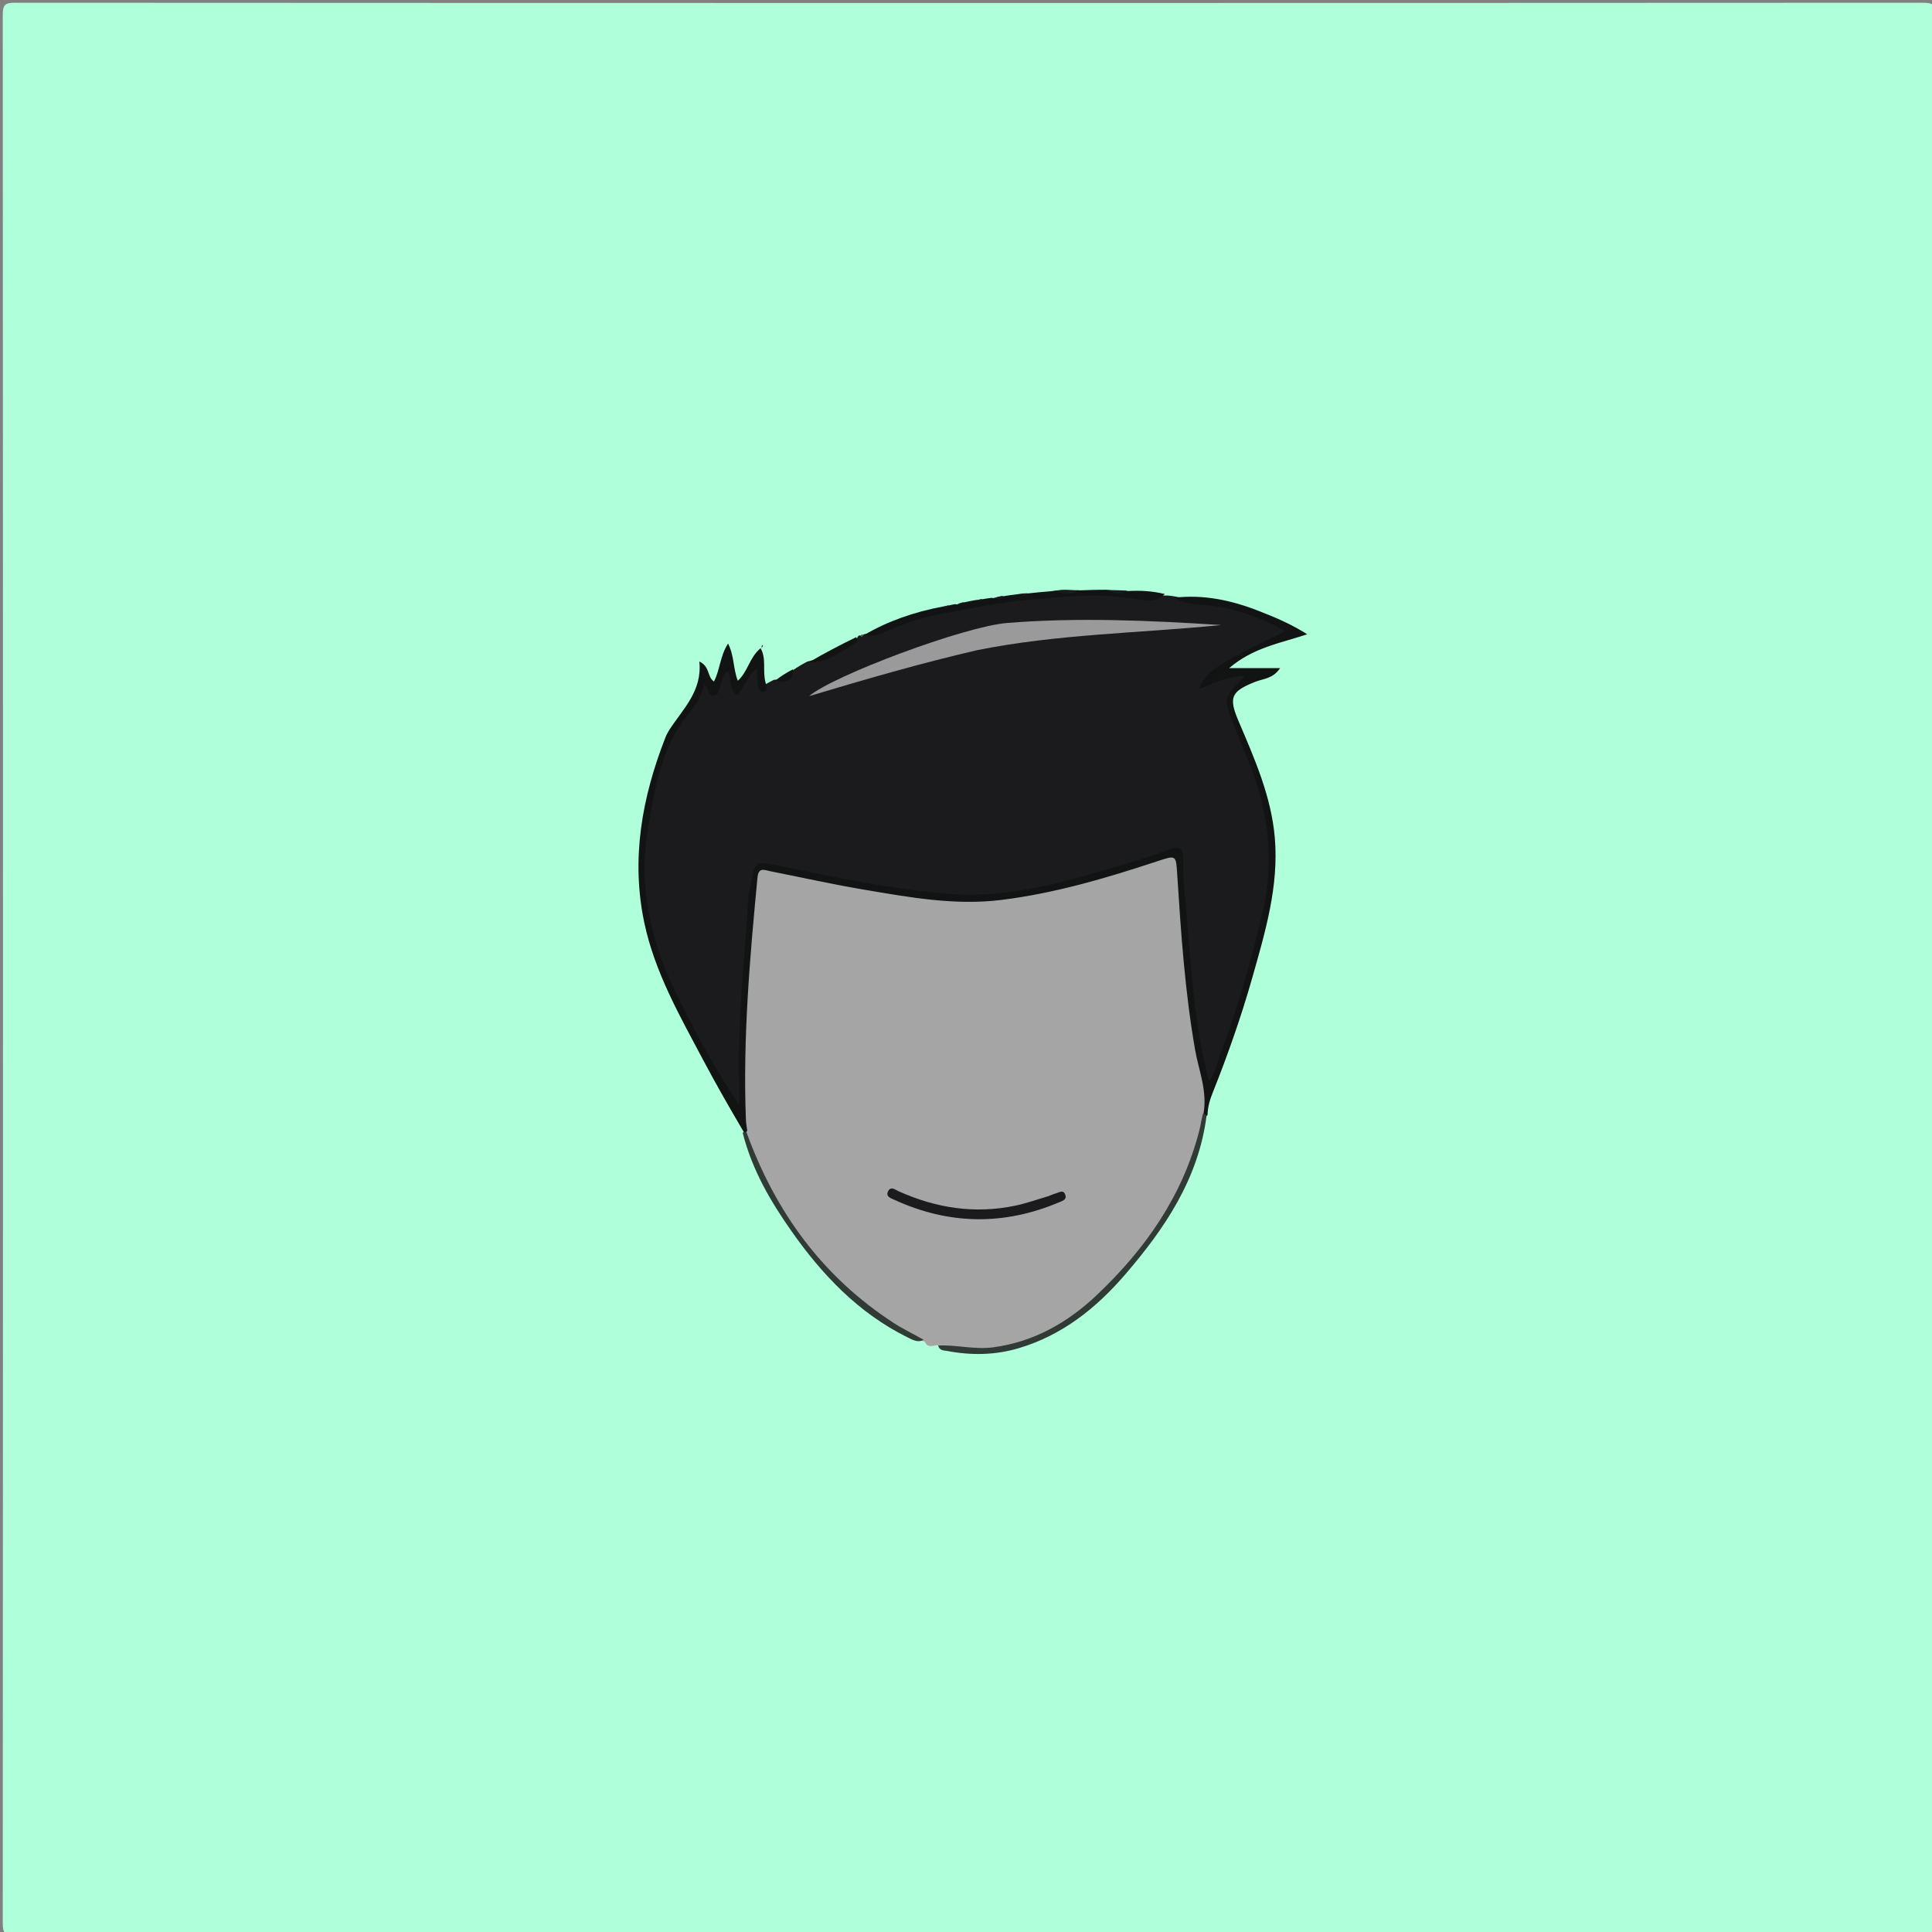 <svg version="1.1" id="Layer_1" xmlns="http://www.w3.org/2000/svg" xmlns:xlink="http://www.w3.org/1999/xlink" x="0px" y="0px"
	 width="100%" viewBox="0 0 635 635" enable-background="new 0 0 635 635" xml:space="preserve">
<rect x="0" y="0" width="635" height="635" fill="#808080" stroke="none"/>
<path fill="#AEFFDA" opacity="1" stroke="none" 
	d="
M296,636 
	C198.667,636 101.833,635.977 5,636.096 
	C1.576,636.1 0.904,635.424 0.906,632 
	C1.011,423 1.011,214 0.906,5 
	C0.904,1.577 1.576,0.904 5,0.906 
	C214,1.011 423,1.011 632,0.906 
	C635.423,0.904 636.096,1.576 636.094,5 
	C635.989,214 635.989,423 636.094,632 
	C636.096,635.422 635.425,636.099 632,636.095 
	C520.167,635.98 408.333,636 296,636 
z"/>
<path fill="#A5A5A5" opacity="1" stroke="none" 
	d="
M308.543,442.196 
	C306.81,441.928 305.152,443.433 303.926,440.967 
	C294.405,437.949 286.939,432.121 279.864,425.802 
	C265.906,413.335 255.538,398.242 247.858,381.225 
	C246.414,378.025 245.676,374.615 244.324,370.971 
	C243.043,367.353 243.619,364.007 243.482,360.702 
	C242.945,347.727 243.853,334.779 244.686,321.869 
	C245.388,310.989 246.227,300.087 247.548,289.242 
	C247.953,285.911 249.405,284.503 252.866,285.239 
	C264.678,287.752 276.542,290.008 288.45,292.005 
	C298.892,293.756 309.451,295.46 319.989,295.306 
	C334.101,295.101 347.825,291.598 361.392,287.733 
	C367.783,285.913 374.076,283.807 380.398,281.777 
	C385.66,280.087 388.081,281.607 388.364,287.075 
	C388.655,292.703 388.958,298.318 389.38,303.942 
	C390.634,320.639 392.39,337.251 396.036,353.609 
	C396.804,357.054 397.3,360.439 396.818,364.349 
	C390.485,394.547 374.525,417.983 349.671,435.217 
	C337.387,443.735 323.566,446.248 308.543,442.196 
z"/>
<path fill="#1B1A1C" opacity="1" stroke="none" 
	d="
M382.659,195.733 
	C383.91,195.709 384.736,195.792 385.771,195.972 
	C391.598,197.264 397.369,197.268 403.013,198.414 
	C409.114,199.654 414.706,202.106 420.281,204.677 
	C421.592,205.281 423.291,205.9 422.93,207.803 
	C422.615,209.468 421.061,210.034 419.598,210.461 
	C411.972,212.686 405.267,216.46 399.821,222.193 
	C402.224,221.418 404.729,220.596 407.406,220.827 
	C408.404,220.913 409.459,221.143 409.899,222.179 
	C410.4,223.36 409.385,223.934 408.704,224.63 
	C403.176,230.283 403.417,230.189 406.379,237.42 
	C411.536,250.012 417.079,262.511 418.27,276.342 
	C419.036,285.249 417.47,293.939 415.57,302.507 
	C411.79,319.554 406.423,336.147 400.148,352.444 
	C399.61,353.841 399.399,355.796 397.728,355.848 
	C395.503,355.917 395.614,353.52 395.3,352.109 
	C391.766,336.203 390.287,320.016 389.026,303.81 
	C388.55,297.683 387.986,291.566 387.808,285.407 
	C387.661,280.358 386.725,279.967 381.922,281.537 
	C368.794,285.828 355.541,289.595 342.061,292.697 
	C326.012,296.389 310.091,295.427 294.075,293.018 
	C280.134,290.921 266.326,288.111 252.54,285.21 
	C249.138,284.494 248.236,285.444 247.929,288.796 
	C245.746,312.63 243.479,336.451 243.979,360.431 
	C244.006,361.725 244.289,363.392 242.783,363.942 
	C241.249,364.502 240.473,363.174 239.781,361.957 
	C232.057,348.354 224.48,334.695 218.172,320.335 
	C208.19,297.615 209.368,274.746 216.249,251.612 
	C218.418,244.319 221.532,237.621 226.817,232.036 
	C228.082,230.699 228.844,229.041 229.447,227.27 
	C230.086,225.394 230.173,222.66 233.651,224.802 
	C235.617,226.013 235.803,223.53 236.405,222.302 
	C236.983,221.124 237.328,219.579 239.003,219.663 
	C240.754,219.752 240.897,221.227 241.012,222.598 
	C241.082,223.435 241.184,224.37 242.11,224.634 
	C243.329,224.981 243.854,223.968 244.386,223.134 
	C244.744,222.573 244.991,221.946 245.336,221.376 
	C246.116,220.085 246.953,218.518 248.712,219.061 
	C250.255,219.538 249.907,221.245 250.006,222.54 
	C250.082,223.545 250.095,224.562 251.572,224.923 
	C252.642,224.353 253.352,223.923 254.369,223.436 
	C257.133,223.378 259.017,222.239 260.786,220.164 
	C262.345,219.103 263.68,218.3 265.349,217.444 
	C271.514,216.015 276.416,212.622 281.749,209.682 
	C281.955,209.046 282.184,208.856 282.732,208.806 
	C283.144,209.266 283.433,209.333 283.706,208.81 
	C283.599,208.536 283.71,208.514 283.666,208.55 
	C291.911,206.907 299.395,202.723 307.69,200.978 
	C318.315,198.743 329.029,197.254 339.767,195.707 
	C348.887,194.392 357.917,195.397 366.973,194.731 
	C371.97,194.364 377.099,195.918 382.659,195.733 
z"/>
<path fill="#111413" opacity="1" stroke="none" 
	d="
M251.661,224.488 
	C251.897,225.741 252.246,227.013 251.041,227.34 
	C249.81,227.674 249.267,226.573 249.155,225.554 
	C248.956,223.751 248.936,221.929 248.807,219.478 
	C245.632,222.177 244.69,225.852 242.27,228.601 
	C239.544,226.546 240.459,223.372 239.483,220.589 
	C237.506,221.309 237.661,223.172 237.007,224.484 
	C236.296,225.914 236.593,228.246 234.712,228.595 
	C232.435,229.018 233.253,225.931 231.38,225.038 
	C230.618,228.768 228.686,231.799 226.256,234.694 
	C217.29,245.375 215.348,258.673 213.049,271.758 
	C209.636,291.181 213.766,309.374 222.389,326.8 
	C228.493,339.135 234.771,351.369 242.987,363.051 
	C242.987,361.34 243.039,359.628 242.98,357.919 
	C242.238,336.615 244.702,315.466 246.068,294.264 
	C246.142,293.119 246.601,292.003 246.795,290.858 
	C248.157,282.812 248.137,282.871 256.367,284.602 
	C274.872,288.494 293.423,292.348 312.285,293.824 
	C330.992,295.287 348.848,290.164 366.575,284.952 
	C372.477,283.217 378.428,281.541 384.132,279.274 
	C387.739,277.839 388.987,279.214 388.893,282.254 
	C388.697,288.601 389.533,294.859 390.04,301.141 
	C391.492,319.136 392.697,337.173 397.309,355.317 
	C399.583,352.687 399.909,349.681 400.904,347.06 
	C406.758,331.647 411.231,315.821 415.014,299.772 
	C419.274,281.698 416.561,264.504 409.35,247.733 
	C408.036,244.679 406.891,241.553 405.65,238.468 
	C401.975,229.324 401.972,229.325 409.227,222.283 
	C403.829,222.087 399.36,224.464 394.074,226.398 
	C397.079,220.143 399.284,218.726 422.601,207.421 
	C414.291,203.029 406.149,199.885 397.163,198.959 
	C393.471,198.578 389.612,198.779 386.097,196.434 
	C395.622,195.332 404.823,197.302 413.724,200.8 
	C418.788,202.79 423.857,204.833 429.652,208.466 
	C420.663,211.46 411.924,212.826 404.001,219.589 
	C410.323,219.589 415.136,219.589 420.741,219.589 
	C418.427,223.085 415.225,223.055 412.692,224.05 
	C404.585,227.234 403.75,229.185 407.083,237.012 
	C412.352,249.38 417.833,261.768 418.998,275.343 
	C420.361,291.21 415.866,306.299 411.605,321.314 
	C407.936,334.242 403.468,346.924 398.479,359.411 
	C397.606,361.596 396.967,363.801 396.875,366.545 
	C396.224,367.067 395.804,366.888 395.567,366.009 
	C396.879,358.465 393.982,351.84 392.792,345.019 
	C389.469,325.961 388.159,306.716 386.923,287.459 
	C386.509,281.009 386.623,281.006 380.415,283.06 
	C363.657,288.602 346.755,293.592 329.173,295.78 
	C313.912,297.679 298.948,294.934 284.018,292.413 
	C273.679,290.668 263.432,288.382 253.143,286.343 
	C251.253,285.968 249.304,284.913 248.972,288.388 
	C246.435,314.906 244.128,341.429 245.165,368.115 
	C245.203,369.109 245.381,370.097 245.588,371.55 
	C245.421,372.122 245.16,372.233 244.516,372.158 
	C239.798,364.143 235.343,356.377 231.152,348.472 
	C223.462,333.969 215.237,319.628 211.783,303.36 
	C207.322,282.348 210.99,262.123 218.691,242.424 
	C219.052,241.501 219.525,240.605 220.066,239.775 
	C224.516,232.956 230.86,227.073 229.856,217.42 
	C233.419,219.064 232.383,222.493 234.658,223.995 
	C236.654,220.221 236.598,215.707 239.292,211.516 
	C241.393,215.641 240.945,219.856 242.501,223.738 
	C245.836,220.767 246.31,216.039 249.998,213.052 
	C252.008,216.664 250.519,220.514 251.661,224.488 
z"/>
<path fill="#303B36" opacity="1" stroke="none" 
	d="
M395.397,365.954 
	C395.857,365.932 396.102,366.234 396.565,366.729 
	C393.89,387.495 382.791,403.862 369.671,419.061 
	C360.215,430.016 349.106,438.85 334.918,443.091 
	C327.116,445.424 319.221,445.537 311.271,444.02 
	C310.195,443.815 308.843,444.006 308.324,442.246 
	C314.33,441.942 320.306,443.669 326.517,442.823 
	C339.957,440.994 351.053,434.612 360.649,425.504 
	C376.462,410.496 388.647,393.121 394.163,371.658 
	C394.616,369.894 394.847,368.073 395.397,365.954 
z"/>
<path fill="#303B36" opacity="1" stroke="none" 
	d="
M244.117,372.36 
	C244.392,371.97 244.65,371.969 245.295,371.99 
	C254.79,398.299 270.341,419.668 293.855,434.902 
	C296.892,436.87 300.212,438.402 303.594,440.371 
	C301.67,441.414 299.923,440.372 298.139,439.485 
	C282.087,431.501 270.159,418.936 260.064,404.543 
	C253.213,394.775 247.171,384.476 244.117,372.36 
z"/>
<path fill="#111413" opacity="1" stroke="none" 
	d="
M382.834,195.246 
	C379.88,198.304 376.018,197.282 372.668,196.761 
	C360.55,194.878 348.5,196.137 336.511,197.281 
	C326.837,198.204 317.274,200.352 307.688,202.103 
	C301.625,203.212 295.904,205.485 290.266,207.913 
	C288.375,208.727 286.525,209.241 284.052,208.697 
	C291.768,204.159 300.422,201.153 309.817,199.369 
	C310.528,199.246 310.933,199.126 311.67,199.041 
	C312.547,198.849 313.107,198.669 313.955,198.567 
	C315.101,198.901 315.671,198.125 316.724,198.015 
	C318.094,197.728 319.172,197.465 320.67,197.23 
	C321.507,197.148 321.931,197.067 322.683,196.992 
	C323.858,196.79 324.709,196.609 325.884,196.497 
	C327.339,196.815 328.237,195.778 329.692,195.979 
	C331.434,195.711 332.846,195.457 334.688,195.27 
	C335.855,195.066 336.618,194.999 337.684,195.055 
	C340.42,194.785 342.866,194.497 345.723,194.292 
	C348.809,193.662 351.537,194.128 354.611,194.033 
	C357.692,193.939 360.402,193.83 363.551,193.841 
	C366.067,194.089 368.156,193.849 370.56,194.259 
	C374.811,194.035 378.707,194.227 382.834,195.246 
z"/>
<path fill="#111413" opacity="1" stroke="none" 
	d="
M281.436,209.402 
	C281.7,209.987 281.797,211 281.431,211.212 
	C276.564,214.027 272.138,217.89 265.878,217.687 
	C270.806,214.746 275.929,212.101 281.436,209.402 
z"/>
<path fill="#111413" opacity="1" stroke="none" 
	d="
M260.67,219.953 
	C260.747,223.771 258.401,224.595 254.872,223.678 
	C256.561,222.252 258.446,221.126 260.67,219.953 
z"/>
<path fill="#1B1A1C" opacity="1" stroke="none" 
	d="
M354.614,193.978 
	C352.378,195.79 349.549,194.9 346.458,194.565 
	C348.789,193.38 351.543,194.091 354.614,193.978 
z"/>
<path fill="#1B1A1C" opacity="1" stroke="none" 
	d="
M370.584,194.201 
	C368.785,195.369 366.658,195.26 364.254,194.215 
	C366.085,193.988 368.18,194.015 370.584,194.201 
z"/>
<path fill="#1B1A1C" opacity="1" stroke="none" 
	d="
M329.699,195.889 
	C329.199,197.074 328.071,197.037 326.549,196.683 
	C327.264,196.315 328.321,196.064 329.699,195.889 
z"/>
<path fill="#1B1A1C" opacity="1" stroke="none" 
	d="
M337.737,194.992 
	C337.33,195.932 336.512,196.107 335.332,195.514 
	C335.912,195.196 336.706,195.053 337.737,194.992 
z"/>
<path fill="#1B1A1C" opacity="1" stroke="none" 
	d="
M322.818,196.877 
	C322.648,197.592 322.189,197.961 321.264,197.424 
	C321.603,197.1 322.116,196.942 322.818,196.877 
z"/>
<path fill="#1B1A1C" opacity="1" stroke="none" 
	d="
M316.727,197.928 
	C316.468,198.722 315.73,198.955 314.548,198.733 
	C314.975,198.385 315.706,198.124 316.727,197.928 
z"/>
<path fill="#1B1A1C" opacity="1" stroke="none" 
	d="
M311.799,198.955 
	C311.662,199.633 311.22,199.979 310.317,199.556 
	C310.628,199.236 311.119,199.058 311.799,198.955 
z"/>
<path fill="#1B1A1C" opacity="1" stroke="none" 
	d="
M250.375,212.884 
	C250.579,213.026 250.354,213.069 250.241,213.055 
	C250.347,212.812 250.579,212.593 250.77,212.342 
	C250.793,212.312 250.592,212.111 250.494,211.99 
	C250.387,212.241 250.279,212.492 250.375,212.884 
z"/>
<path fill="#111413" opacity="1" stroke="none" 
	d="
M283.402,208.533 
	C283.544,208.79 283.871,209.323 283.069,208.973 
	C282.96,208.836 283.206,208.529 283.402,208.533 
z"/>
<path fill="#1B1A1C" opacity="1" stroke="none" 
	d="
M344.658,393.119 
	C345.628,392.747 346.234,392.447 346.875,392.283 
	C348.05,391.983 349.558,390.79 350.172,392.825 
	C350.619,394.307 349.18,394.705 348.118,395.155 
	C329.933,402.856 311.865,402.57 293.923,394.332 
	C292.747,393.792 291.043,393.319 291.879,391.571 
	C292.754,389.742 294.23,391.029 295.308,391.515 
	C307.646,397.077 320.43,399.071 333.768,396.255 
	C337.335,395.502 340.799,394.267 344.658,393.119 
z"/>
<path fill="#9A9A9A" opacity="1" stroke="none" 
	d="
M321.063,213.715 
	C302.34,218.058 284.299,223.302 265.918,228.811 
	C273.867,222.005 317.009,205.883 330.959,204.76 
	C354.054,202.9 377.143,203.877 401.399,205.432 
	C373.95,208.163 347.46,208.39 321.063,213.715 
z"/>
</svg>